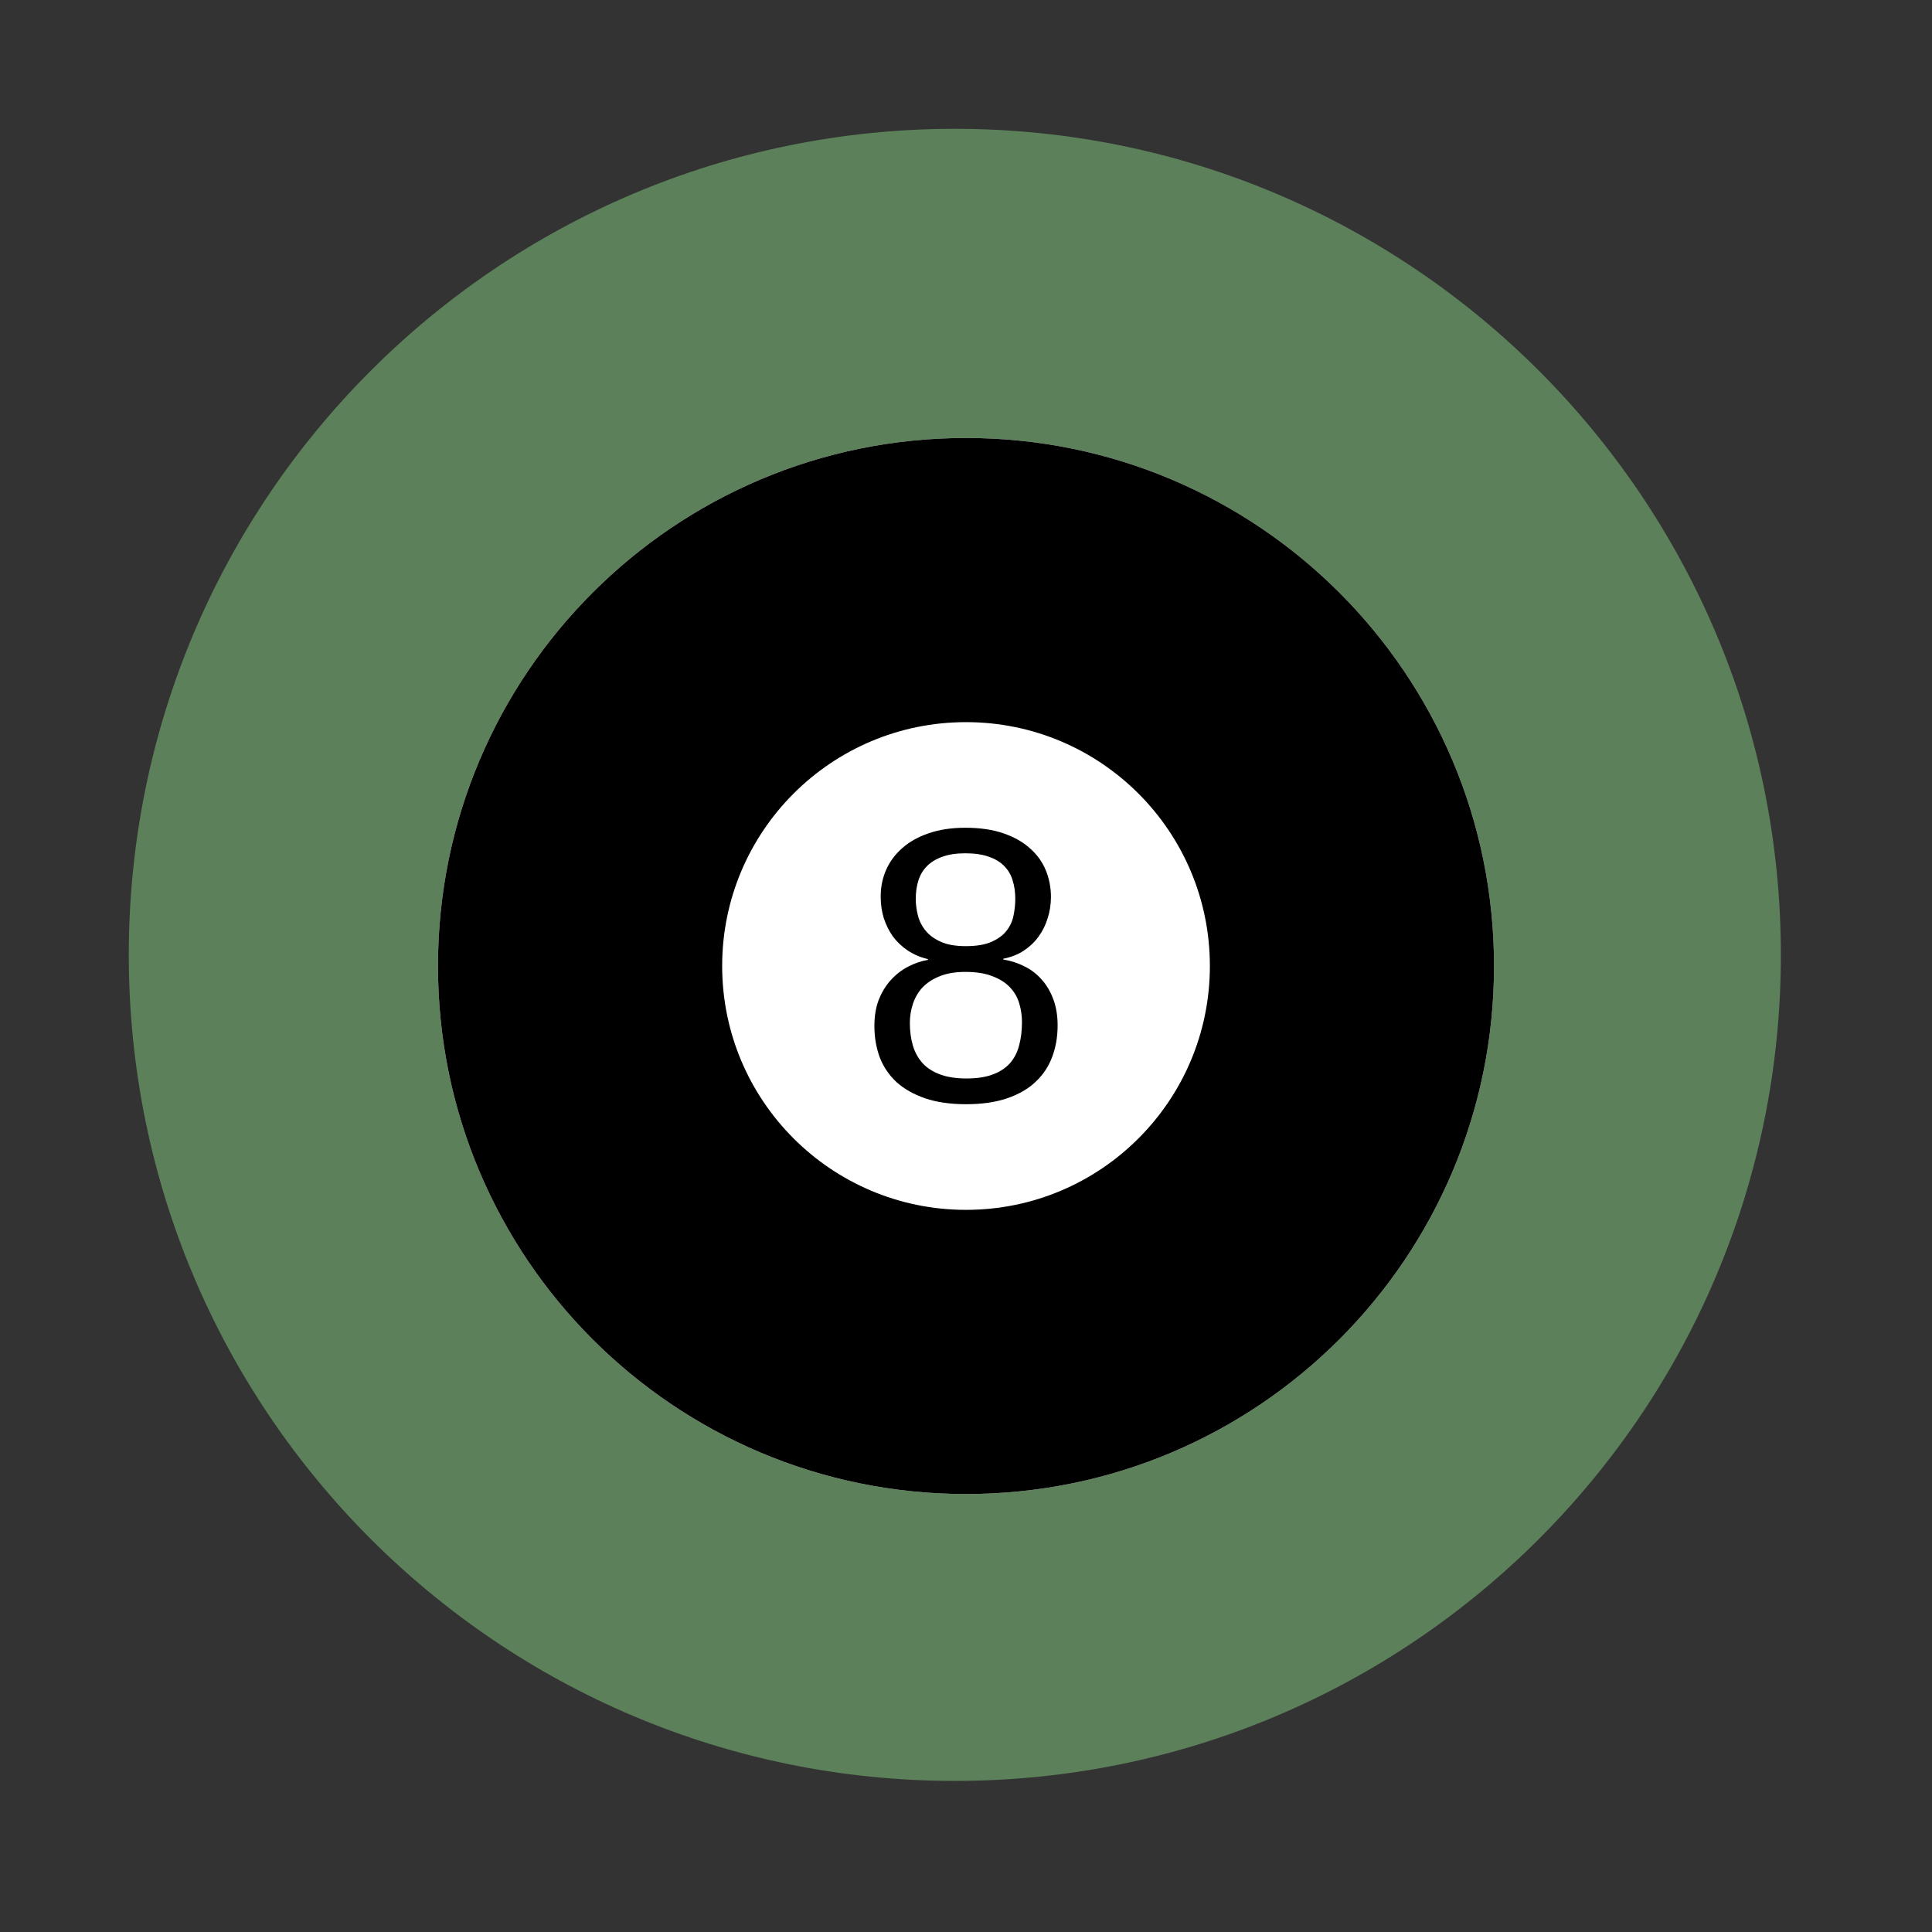 <?xml version="1.0" encoding="UTF-8" standalone="no"?>
<svg xmlns:dc="http://purl.org/dc/elements/1.1/" xmlns:cc="http://creativecommons.org/ns#" xmlns:rdf="http://www.w3.org/1999/02/22-rdf-syntax-ns#" xmlns:svg="http://www.w3.org/2000/svg" xmlns="http://www.w3.org/2000/svg" xmlns:sodipodi="http://sodipodi.sourceforge.net/DTD/sodipodi-0.dtd" xmlns:inkscape="http://www.inkscape.org/namespaces/inkscape" height="512" viewBox="0 0 512 512" width="512" version="1.1" id="svg2" inkscape:version="0.91 r" sodipodi:docname="foobillardplus.svg">
<rect x="0" y="0" width="512" height="512" fill="#333333" stroke="none"/>
<defs id="defs17" />
<sodipodi:namedview pagecolor="#ffffff" bordercolor="#666666" borderopacity="1" objecttolerance="10" gridtolerance="10" guidetolerance="10" inkscape:pageopacity="0" inkscape:pageshadow="2" inkscape:window-width="640" inkscape:window-height="480" id="namedview15" showgrid="false" inkscape:zoom="0.4609375" inkscape:cx="256" inkscape:cy="256" inkscape:window-x="0" inkscape:window-y="0" inkscape:window-maximized="0" inkscape:current-layer="svg2" />
<path id="path8" d="m471.95 253.05c0 120.9-98.006 218.91-218.91 218.91s-218.91-98.006-218.91-218.91 98.006-218.91 218.91-218.91 218.91 98.006 218.91 218.91" fill-rule="evenodd" fill="#5c805a" />
<path id="path3181" d="m395.93 256c0 77.282-62.65 139.93-139.93 139.93-77.282 0-139.93-62.65-139.93-139.93 0-77.282 62.65-139.93 139.93-139.93 77.282 0 139.93 62.65 139.93 139.93z" fill="#fff" />
<path id="path3511" d="m395.93 256c0 77.282-62.65 139.93-139.93 139.93-77.282 0-139.93-62.65-139.93-139.93 0-77.282 62.65-139.93 139.93-139.93 77.282 0 139.93 62.65 139.93 139.93z" />
<path id="path3569" d="m320.63 256c0 35.692-28.934 64.625-64.625 64.625-35.692 0-64.625-28.934-64.625-64.625 0-35.692 28.934-64.625 64.625-64.625 35.692 0 64.625 28.934 64.625 64.625z" fill="#fff" />
<path id="path6802" d="m280.28 271.76q0 4.548-1.465 8.388-1.415 3.79-4.396 6.569-2.931 2.779-7.529 4.346-4.598 1.566-10.864 1.566-6.266 0-10.864-1.566-4.548-1.566-7.579-4.295-2.981-2.779-4.447-6.569-1.415-3.84-1.415-8.337 0-3.891 1.162-6.923 1.213-3.032 3.183-5.204 2.021-2.223 4.548-3.537 2.577-1.364 5.305-1.819v-0.202q-2.981-0.708-5.356-2.274-2.324-1.566-3.941-3.739-1.566-2.223-2.425-4.901-0.808-2.678-0.808-5.659 0-3.739 1.415-7.023 1.465-3.335 4.295-5.811 2.83-2.526 7.023-3.941 4.194-1.465 9.701-1.465 5.811 0 10.055 1.465 4.295 1.465 7.074 3.992 2.829 2.476 4.194 5.811 1.364 3.335 1.364 7.074 0 2.931-0.859 5.609-0.808 2.678-2.425 4.901-1.566 2.173-3.941 3.739-2.324 1.516-5.407 2.122v0.202q3.082 0.505 5.71 1.869 2.627 1.314 4.548 3.537 1.92 2.173 3.032 5.204t1.112 6.872zm-11.217-33.551q0-2.678-0.708-4.901-0.657-2.223-2.223-3.79-1.566-1.617-4.093-2.476-2.526-0.91-6.215-0.91-3.587 0-6.063 0.91-2.476 0.859-4.093 2.476-1.566 1.566-2.274 3.79-0.708 2.223-0.708 4.901 0 2.122 0.556 4.346 0.556 2.223 2.021 4.042t4.042 2.981q2.577 1.162 6.619 1.162 4.295 0 6.872-1.162 2.627-1.162 3.992-2.981 1.415-1.819 1.819-4.042 0.454-2.223 0.454-4.346zm1.768 32.692q0-2.577-0.708-4.952-0.708-2.425-2.425-4.244-1.718-1.869-4.649-2.981-2.88-1.162-7.226-1.162-3.992 0-6.821 1.162-2.779 1.112-4.548 2.981-1.718 1.87-2.526 4.345-0.808 2.425-0.808 5.053 0 3.284 0.808 6.013 0.808 2.678 2.577 4.649 1.768 1.92 4.649 2.981t6.973 1.061q4.143 0 6.973-1.061 2.829-1.061 4.548-2.981 1.718-1.971 2.425-4.699 0.757-2.779 0.757-6.165z" />
</svg>
